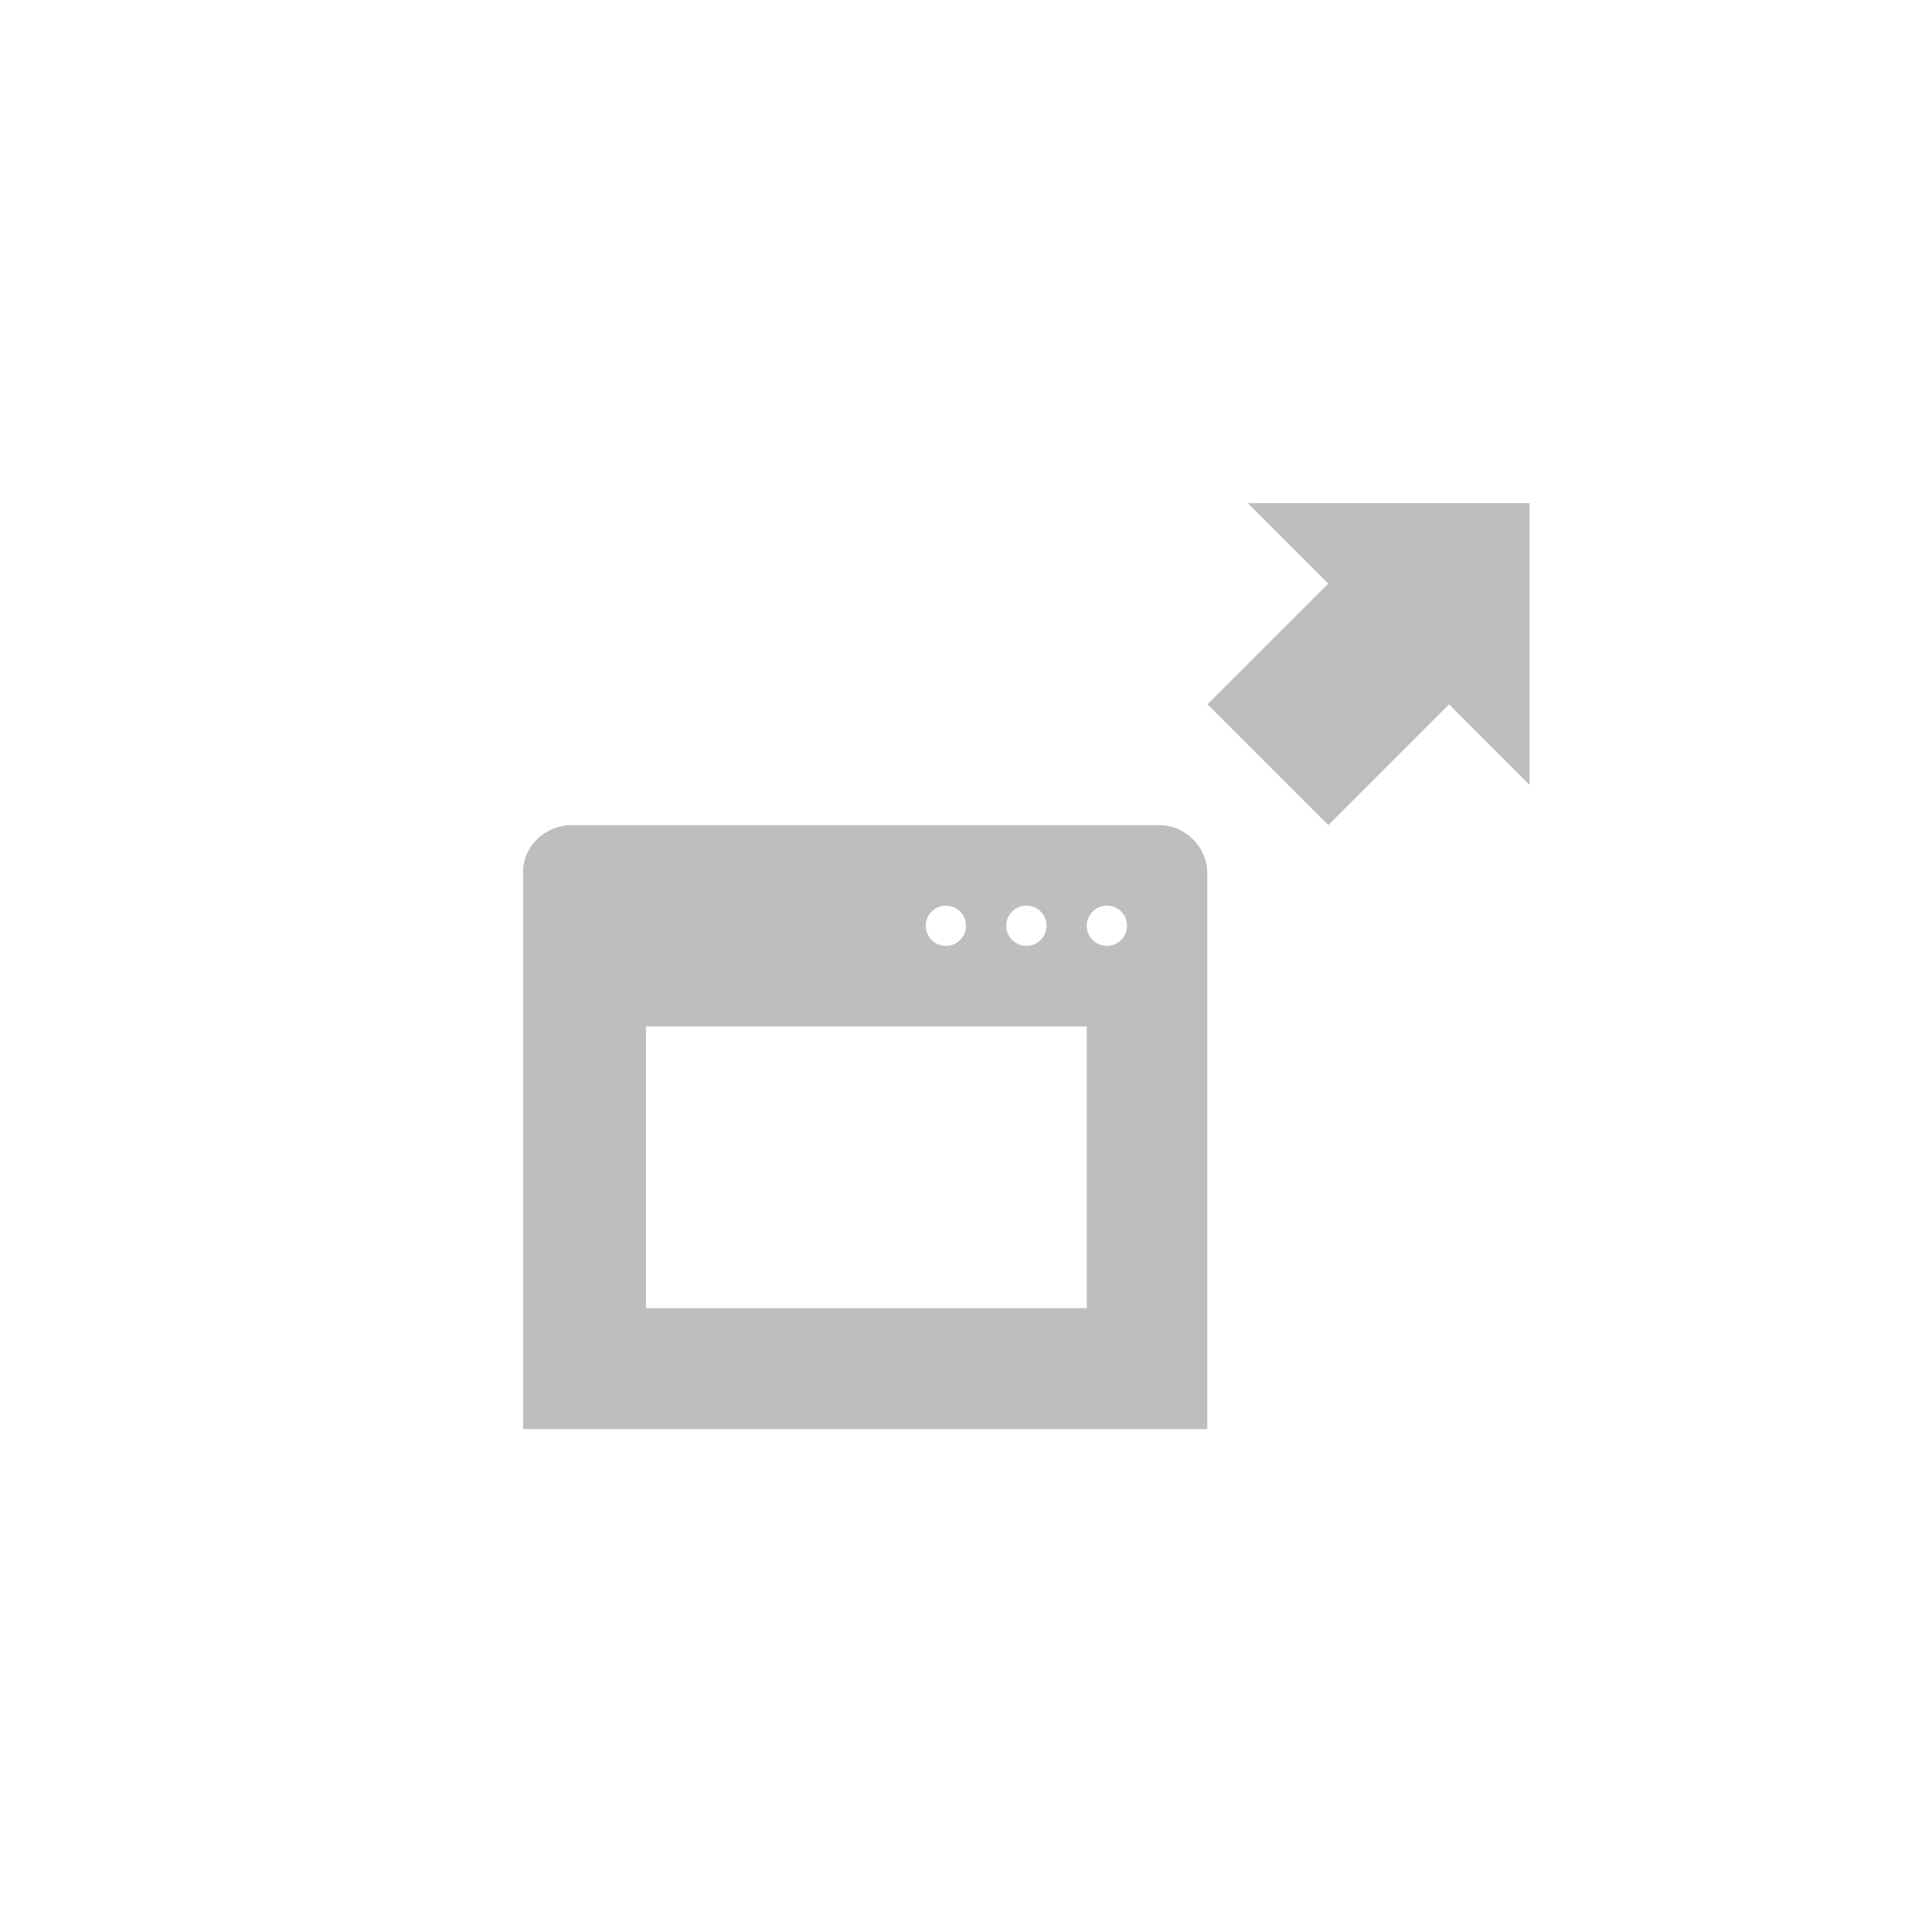 <?xml version="1.0" encoding="UTF-8"?>
<svg width="96" height="96" version="1.1" xmlns="http://www.w3.org/2000/svg">
 <path d="m76 25h-14l4 4-6 6 6 6 6-6 4 4zm-47.6 16c-1.33 0-2.45 1.08-2.41 2.41v27.6h34v-27.6c0-1.33-1.08-2.41-2.41-2.41zm18.6 4c0.554 0 1 0.446 1 1s-0.446 1-1 1-1-0.446-1-1 0.446-1 1-1zm4 0c0.554 0 1 0.446 1 1s-0.446 1-1 1-1-0.446-1-1 0.446-1 1-1zm4 0c0.554 0 1 0.446 1 1s-0.446 1-1 1-1-0.446-1-1 0.446-1 1-1zm-22.9 6h21.9v14h-21.9z" fill="#bebebe"/>
</svg>
